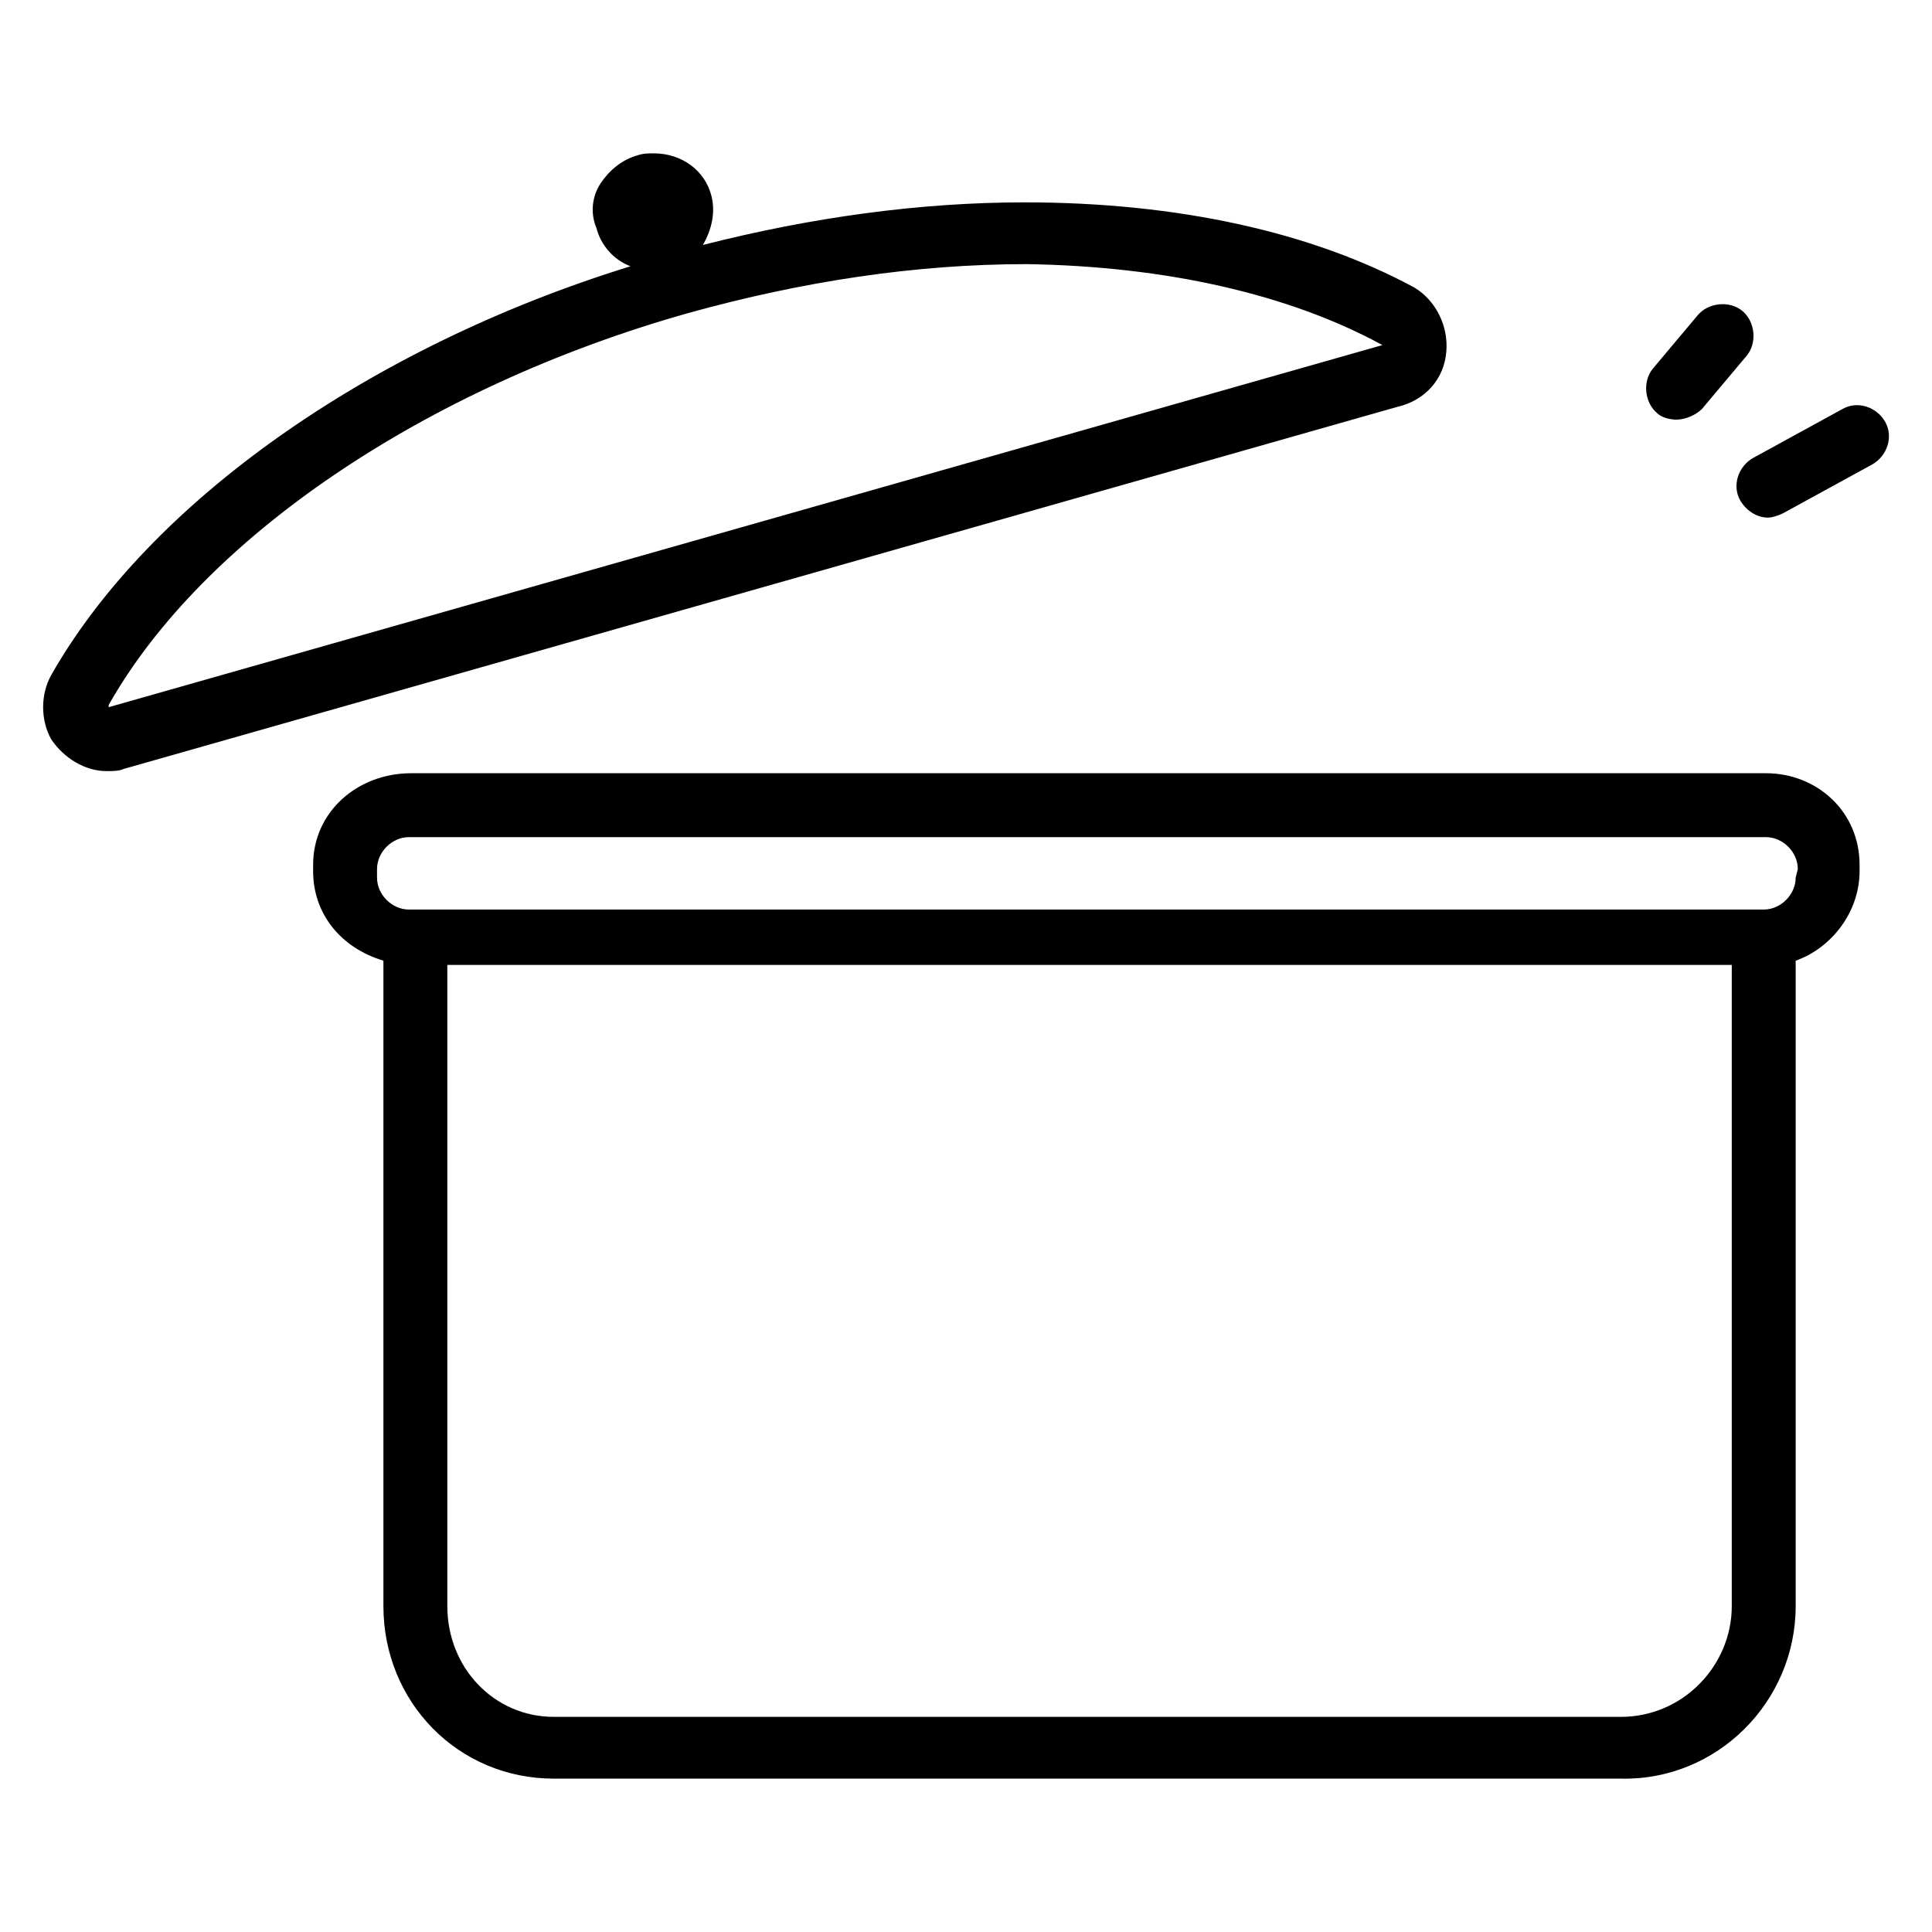 <?xml version="1.0" encoding="utf-8"?>
<!-- Generator: Adobe Illustrator 19.2.1, SVG Export Plug-In . SVG Version: 6.00 Build 0)  -->
<svg version="1.1" id="Layer_1" xmlns="http://www.w3.org/2000/svg" xmlns:xlink="http://www.w3.org/1999/xlink" x="0px" y="0px"
	 viewBox="0 0 90.7 90.7" style="enable-background:new 0 0 90.7 90.7;" xml:space="preserve">
<g>
	<path d="M67.9,16.5c0.1-1.2-0.5-2.4-1.5-3c-4.8-2.6-11.1-4-18.3-4c-4.9,0-10,0.7-15.1,2c0.4-0.7,0.6-1.5,0.4-2.3
		c-0.3-1.2-1.4-2-2.7-2c-0.3,0-0.5,0-0.8,0.1c-0.7,0.2-1.3,0.7-1.7,1.3c-0.4,0.6-0.5,1.4-0.2,2.1c0.2,0.8,0.8,1.5,1.6,1.8
		C17.3,16.3,7,23.6,2.4,31.7c-0.5,0.9-0.5,2.1,0,3C3,35.6,4,36.2,5,36.2c0.3,0,0.6,0,0.8-0.1l59.8-17C66.9,18.8,67.8,17.8,67.9,16.5
		z M64.9,16.2l-59.8,17c0,0,0,0,0,0c0,0,0,0,0-0.1c4.4-7.8,14.8-14.9,27.2-18.4c5.4-1.5,10.7-2.3,15.9-2.3
		C54.7,12.5,60.5,13.8,64.9,16.2C64.9,16.2,64.9,16.2,64.9,16.2z"/>
	<path d="M84.3,75.4V45.1c1.7-0.6,3-2.3,3-4.2v-0.3c0-2.5-2-4.3-4.4-4.3H19.3c-2.5,0-4.6,1.8-4.6,4.3v0.3c0,2,1.3,3.6,3.3,4.2v30.3
		c0,4.5,3.5,8.1,8,8.1h50.1C80.6,83.6,84.3,79.9,84.3,75.4z M84.3,41.2c0,0.8-0.7,1.5-1.5,1.5H19.2c-0.8,0-1.5-0.7-1.5-1.5v-0.4
		c0-0.8,0.7-1.5,1.5-1.5h63.7c0.8,0,1.5,0.7,1.5,1.5L84.3,41.2L84.3,41.2z M81.3,75.4c0,2.8-2.3,5.2-5.2,5.2H26c-2.8,0-5-2.3-5-5.2
		V45.3h60.3L81.3,75.4L81.3,75.4z"/>
	<path d="M78.7,19.7c0.4,0,0.9-0.2,1.2-0.5l2.1-2.5c0.5-0.6,0.4-1.6-0.2-2.1c-0.6-0.5-1.6-0.4-2.1,0.2l-2.1,2.5
		c-0.5,0.6-0.4,1.6,0.2,2.1C78,19.6,78.4,19.7,78.7,19.7z"/>
	<path d="M81.7,23.5c0.3,0.5,0.8,0.8,1.3,0.8c0.2,0,0.5-0.1,0.7-0.2l4.2-2.3c0.7-0.4,1-1.3,0.6-2s-1.3-1-2-0.6l-4.2,2.3
		C81.6,21.9,81.3,22.8,81.7,23.5z"/>
</g>
</svg>
